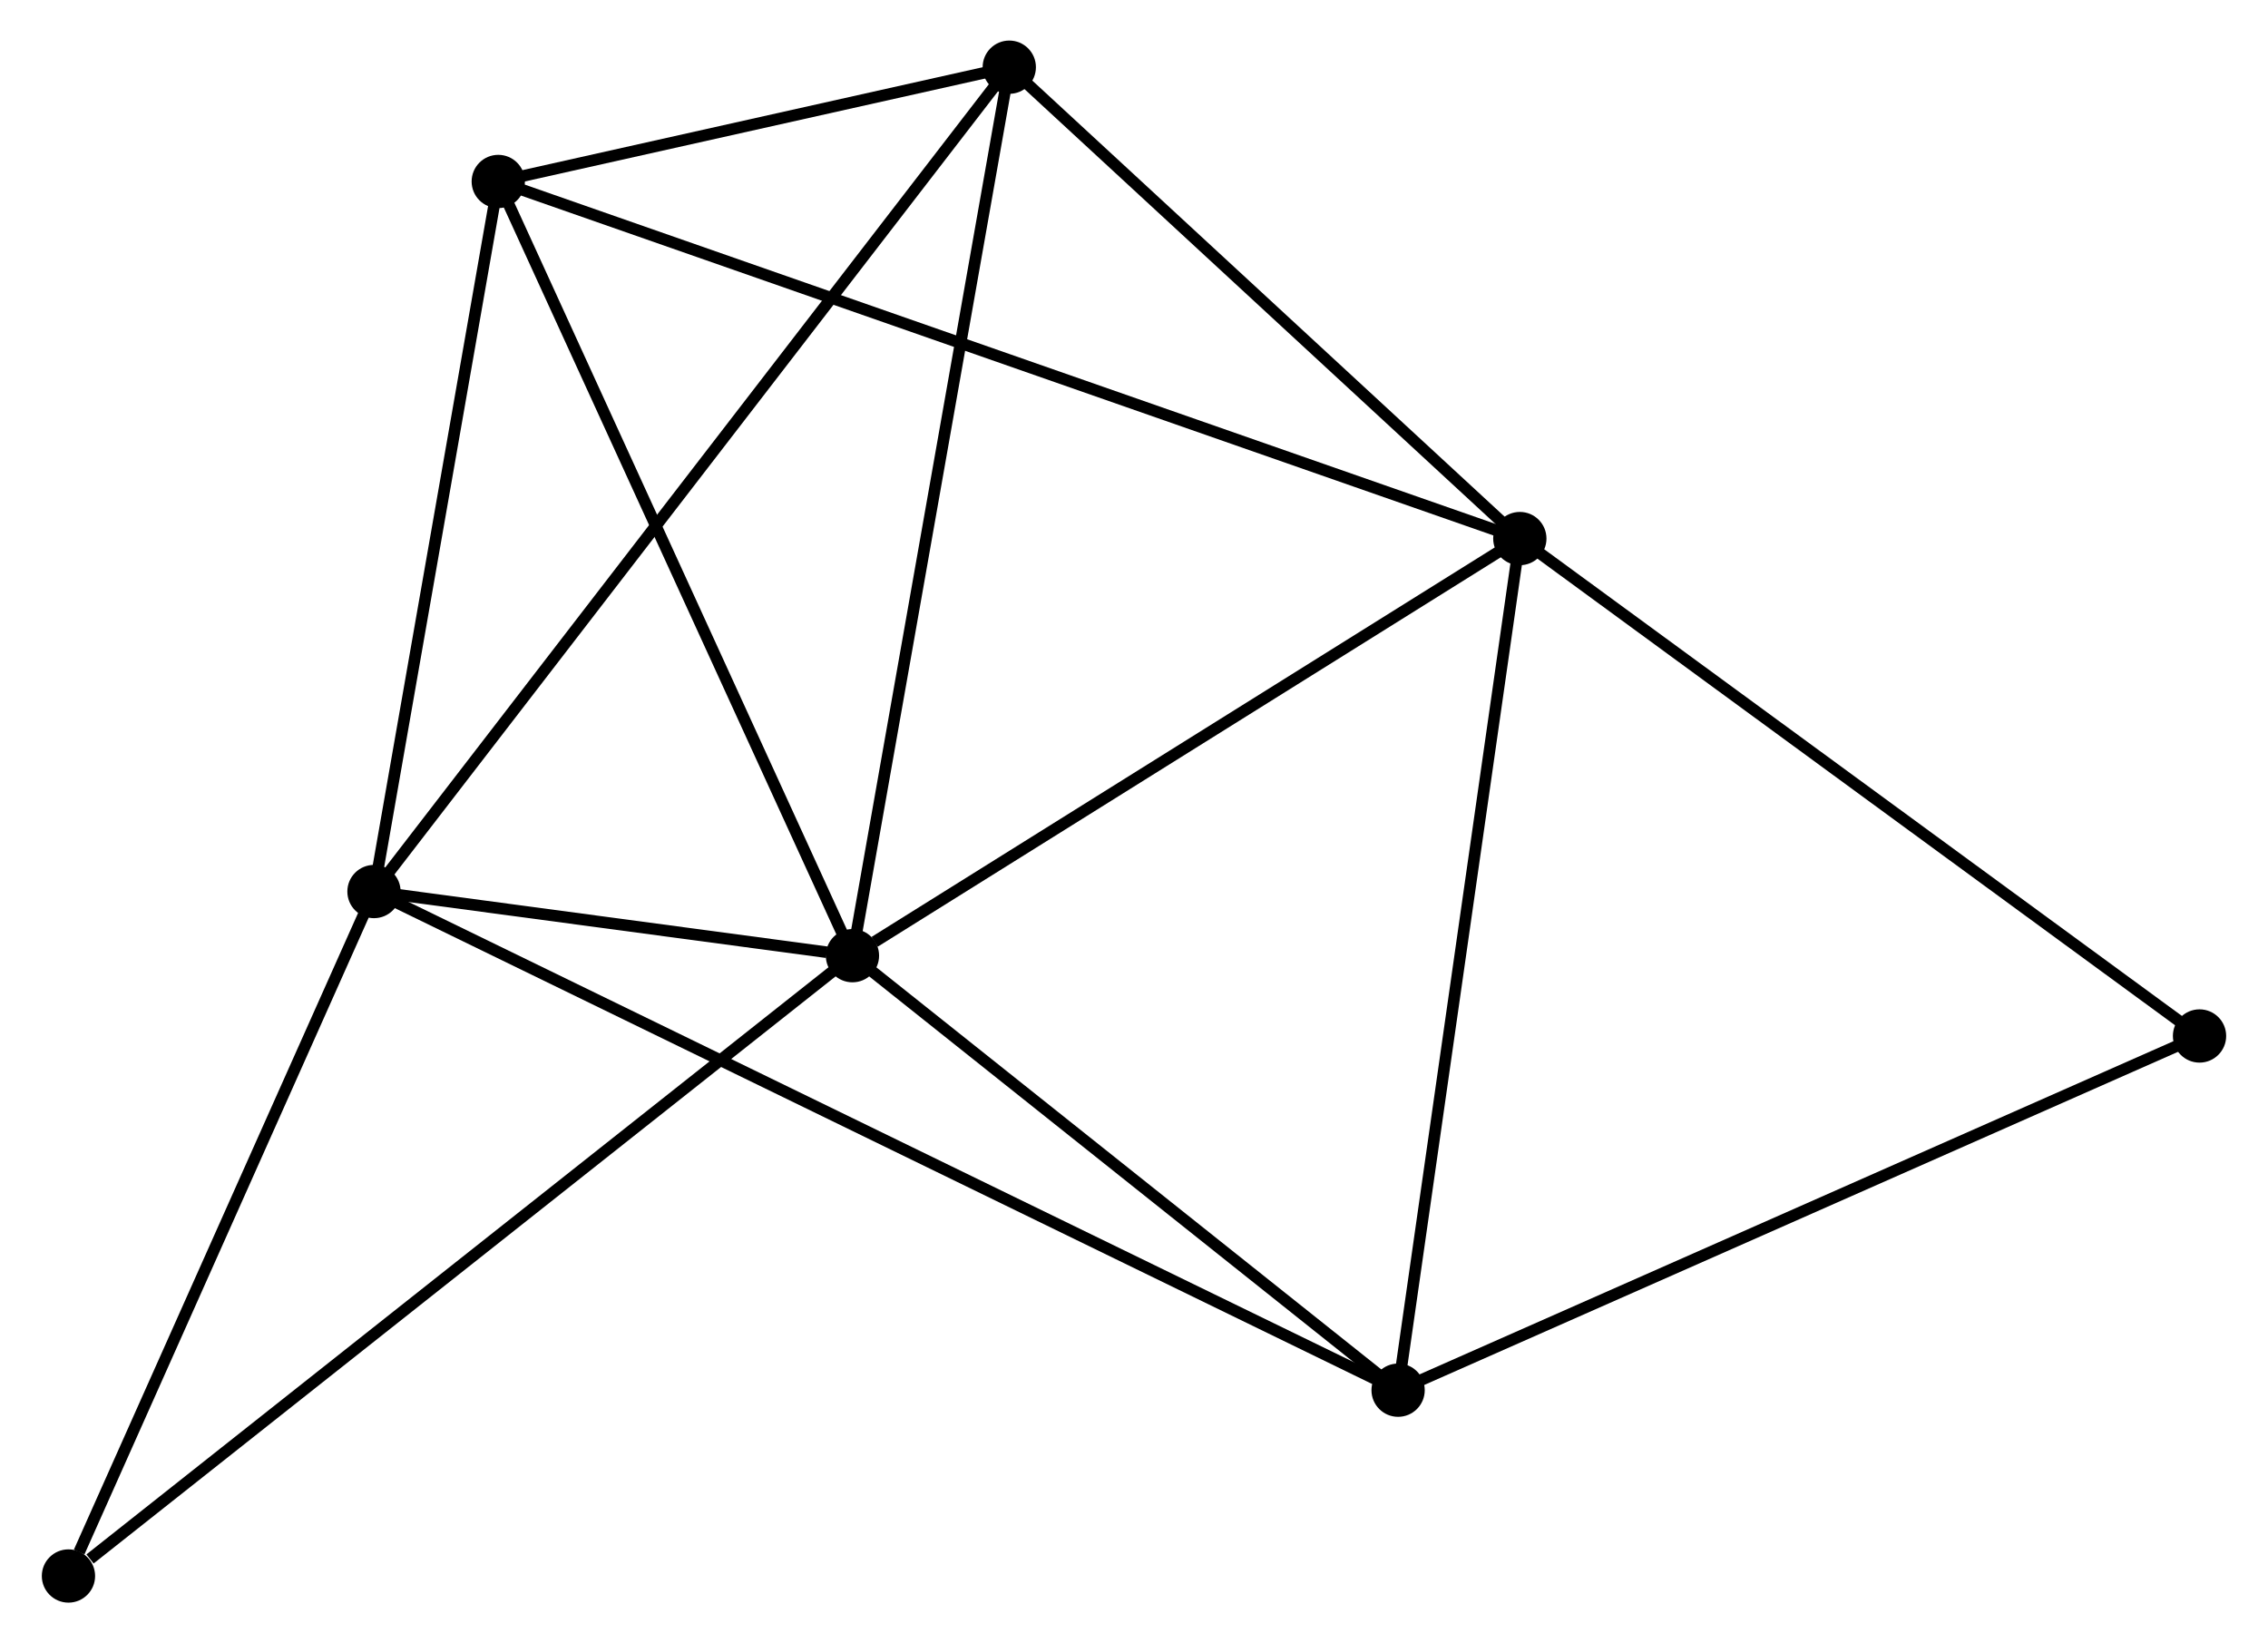 <?xml version="1.0" encoding="UTF-8" standalone="no"?>
<!DOCTYPE svg PUBLIC "-//W3C//DTD SVG 1.1//EN"
 "http://www.w3.org/Graphics/SVG/1.1/DTD/svg11.dtd">
<!-- Generated by graphviz version 2.36.0 (20140111.2315)
 -->
<!-- Title: %3 Pages: 1 -->
<svg width="196pt" height="142pt"
 viewBox="0.00 0.00 195.56 141.84" xmlns="http://www.w3.org/2000/svg" xmlns:xlink="http://www.w3.org/1999/xlink">
<g id="graph0" class="graph" transform="scale(1 1) rotate(0) translate(4 137.839)">
<title>%3</title>
<!-- 0 -->
<g id="node1" class="node"><title>0</title>
<ellipse fill="black" stroke="black" cx="69.476" cy="-55.346" rx="1.8" ry="1.8"/>
</g>
<!-- 1 -->
<g id="node2" class="node"><title>1</title>
<ellipse fill="black" stroke="black" cx="127.086" cy="-91.35" rx="1.8" ry="1.8"/>
</g>
<!-- 0&#45;&#45;1 -->
<g id="edge1" class="edge"><title>0&#45;&#45;1</title>
<path fill="none" stroke="black" d="M71.393,-56.544C80.296,-62.108 117.517,-85.37 125.552,-90.392"/>
</g>
<!-- 2 -->
<g id="node3" class="node"><title>2</title>
<ellipse fill="black" stroke="black" cx="28.174" cy="-60.882" rx="1.8" ry="1.8"/>
</g>
<!-- 0&#45;&#45;2 -->
<g id="edge2" class="edge"><title>0&#45;&#45;2</title>
<path fill="none" stroke="black" d="M67.255,-55.644C60.017,-56.614 37.171,-59.676 30.208,-60.609"/>
</g>
<!-- 3 -->
<g id="node4" class="node"><title>3</title>
<ellipse fill="black" stroke="black" cx="38.902" cy="-122.174" rx="1.8" ry="1.8"/>
</g>
<!-- 0&#45;&#45;3 -->
<g id="edge3" class="edge"><title>0&#45;&#45;3</title>
<path fill="none" stroke="black" d="M68.72,-56.998C64.527,-66.163 44.151,-110.701 39.744,-120.334"/>
</g>
<!-- 4 -->
<g id="node5" class="node"><title>4</title>
<ellipse fill="black" stroke="black" cx="116.578" cy="-17.839" rx="1.8" ry="1.8"/>
</g>
<!-- 0&#45;&#45;4 -->
<g id="edge4" class="edge"><title>0&#45;&#45;4</title>
<path fill="none" stroke="black" d="M71.043,-54.098C78.195,-48.404 107.694,-24.914 114.957,-19.13"/>
</g>
<!-- 5 -->
<g id="node6" class="node"><title>5</title>
<ellipse fill="black" stroke="black" cx="83.014" cy="-132.039" rx="1.8" ry="1.8"/>
</g>
<!-- 0&#45;&#45;5 -->
<g id="edge5" class="edge"><title>0&#45;&#45;5</title>
<path fill="none" stroke="black" d="M69.811,-57.242C71.684,-67.852 80.849,-119.773 82.691,-130.21"/>
</g>
<!-- 7 -->
<g id="node7" class="node"><title>7</title>
<ellipse fill="black" stroke="black" cx="1.8" cy="-1.8" rx="1.8" ry="1.8"/>
</g>
<!-- 0&#45;&#45;7 -->
<g id="edge6" class="edge"><title>0&#45;&#45;7</title>
<path fill="none" stroke="black" d="M67.803,-54.022C58.521,-46.678 13.418,-10.992 3.663,-3.274"/>
</g>
<!-- 1&#45;&#45;3 -->
<g id="edge7" class="edge"><title>1&#45;&#45;3</title>
<path fill="none" stroke="black" d="M125.244,-91.994C113.768,-96.005 52.181,-117.532 40.734,-121.533"/>
</g>
<!-- 1&#45;&#45;4 -->
<g id="edge8" class="edge"><title>1&#45;&#45;4</title>
<path fill="none" stroke="black" d="M126.826,-89.533C125.385,-79.451 118.382,-30.459 116.867,-19.863"/>
</g>
<!-- 1&#45;&#45;5 -->
<g id="edge9" class="edge"><title>1&#45;&#45;5</title>
<path fill="none" stroke="black" d="M125.619,-92.704C118.928,-98.882 91.327,-124.364 84.531,-130.639"/>
</g>
<!-- 6 -->
<g id="node8" class="node"><title>6</title>
<ellipse fill="black" stroke="black" cx="185.759" cy="-48.414" rx="1.8" ry="1.8"/>
</g>
<!-- 1&#45;&#45;6 -->
<g id="edge10" class="edge"><title>1&#45;&#45;6</title>
<path fill="none" stroke="black" d="M128.778,-90.111C137.346,-83.842 175.85,-55.665 184.171,-49.576"/>
</g>
<!-- 2&#45;&#45;3 -->
<g id="edge11" class="edge"><title>2&#45;&#45;3</title>
<path fill="none" stroke="black" d="M28.531,-62.921C30.16,-72.227 36.879,-110.613 38.533,-120.064"/>
</g>
<!-- 2&#45;&#45;4 -->
<g id="edge12" class="edge"><title>2&#45;&#45;4</title>
<path fill="none" stroke="black" d="M30.02,-59.983C41.525,-54.381 103.267,-24.32 114.742,-18.733"/>
</g>
<!-- 2&#45;&#45;5 -->
<g id="edge13" class="edge"><title>2&#45;&#45;5</title>
<path fill="none" stroke="black" d="M29.319,-62.368C36.456,-71.628 74.757,-121.325 81.875,-130.561"/>
</g>
<!-- 2&#45;&#45;7 -->
<g id="edge14" class="edge"><title>2&#45;&#45;7</title>
<path fill="none" stroke="black" d="M27.413,-59.177C23.629,-50.701 6.857,-13.129 2.723,-3.868"/>
</g>
<!-- 3&#45;&#45;5 -->
<g id="edge15" class="edge"><title>3&#45;&#45;5</title>
<path fill="none" stroke="black" d="M40.798,-122.598C48.054,-124.22 74.016,-130.027 81.175,-131.628"/>
</g>
<!-- 4&#45;&#45;6 -->
<g id="edge16" class="edge"><title>4&#45;&#45;6</title>
<path fill="none" stroke="black" d="M118.288,-18.595C127.776,-22.788 173.883,-43.165 183.855,-47.572"/>
</g>
</g>
</svg>
